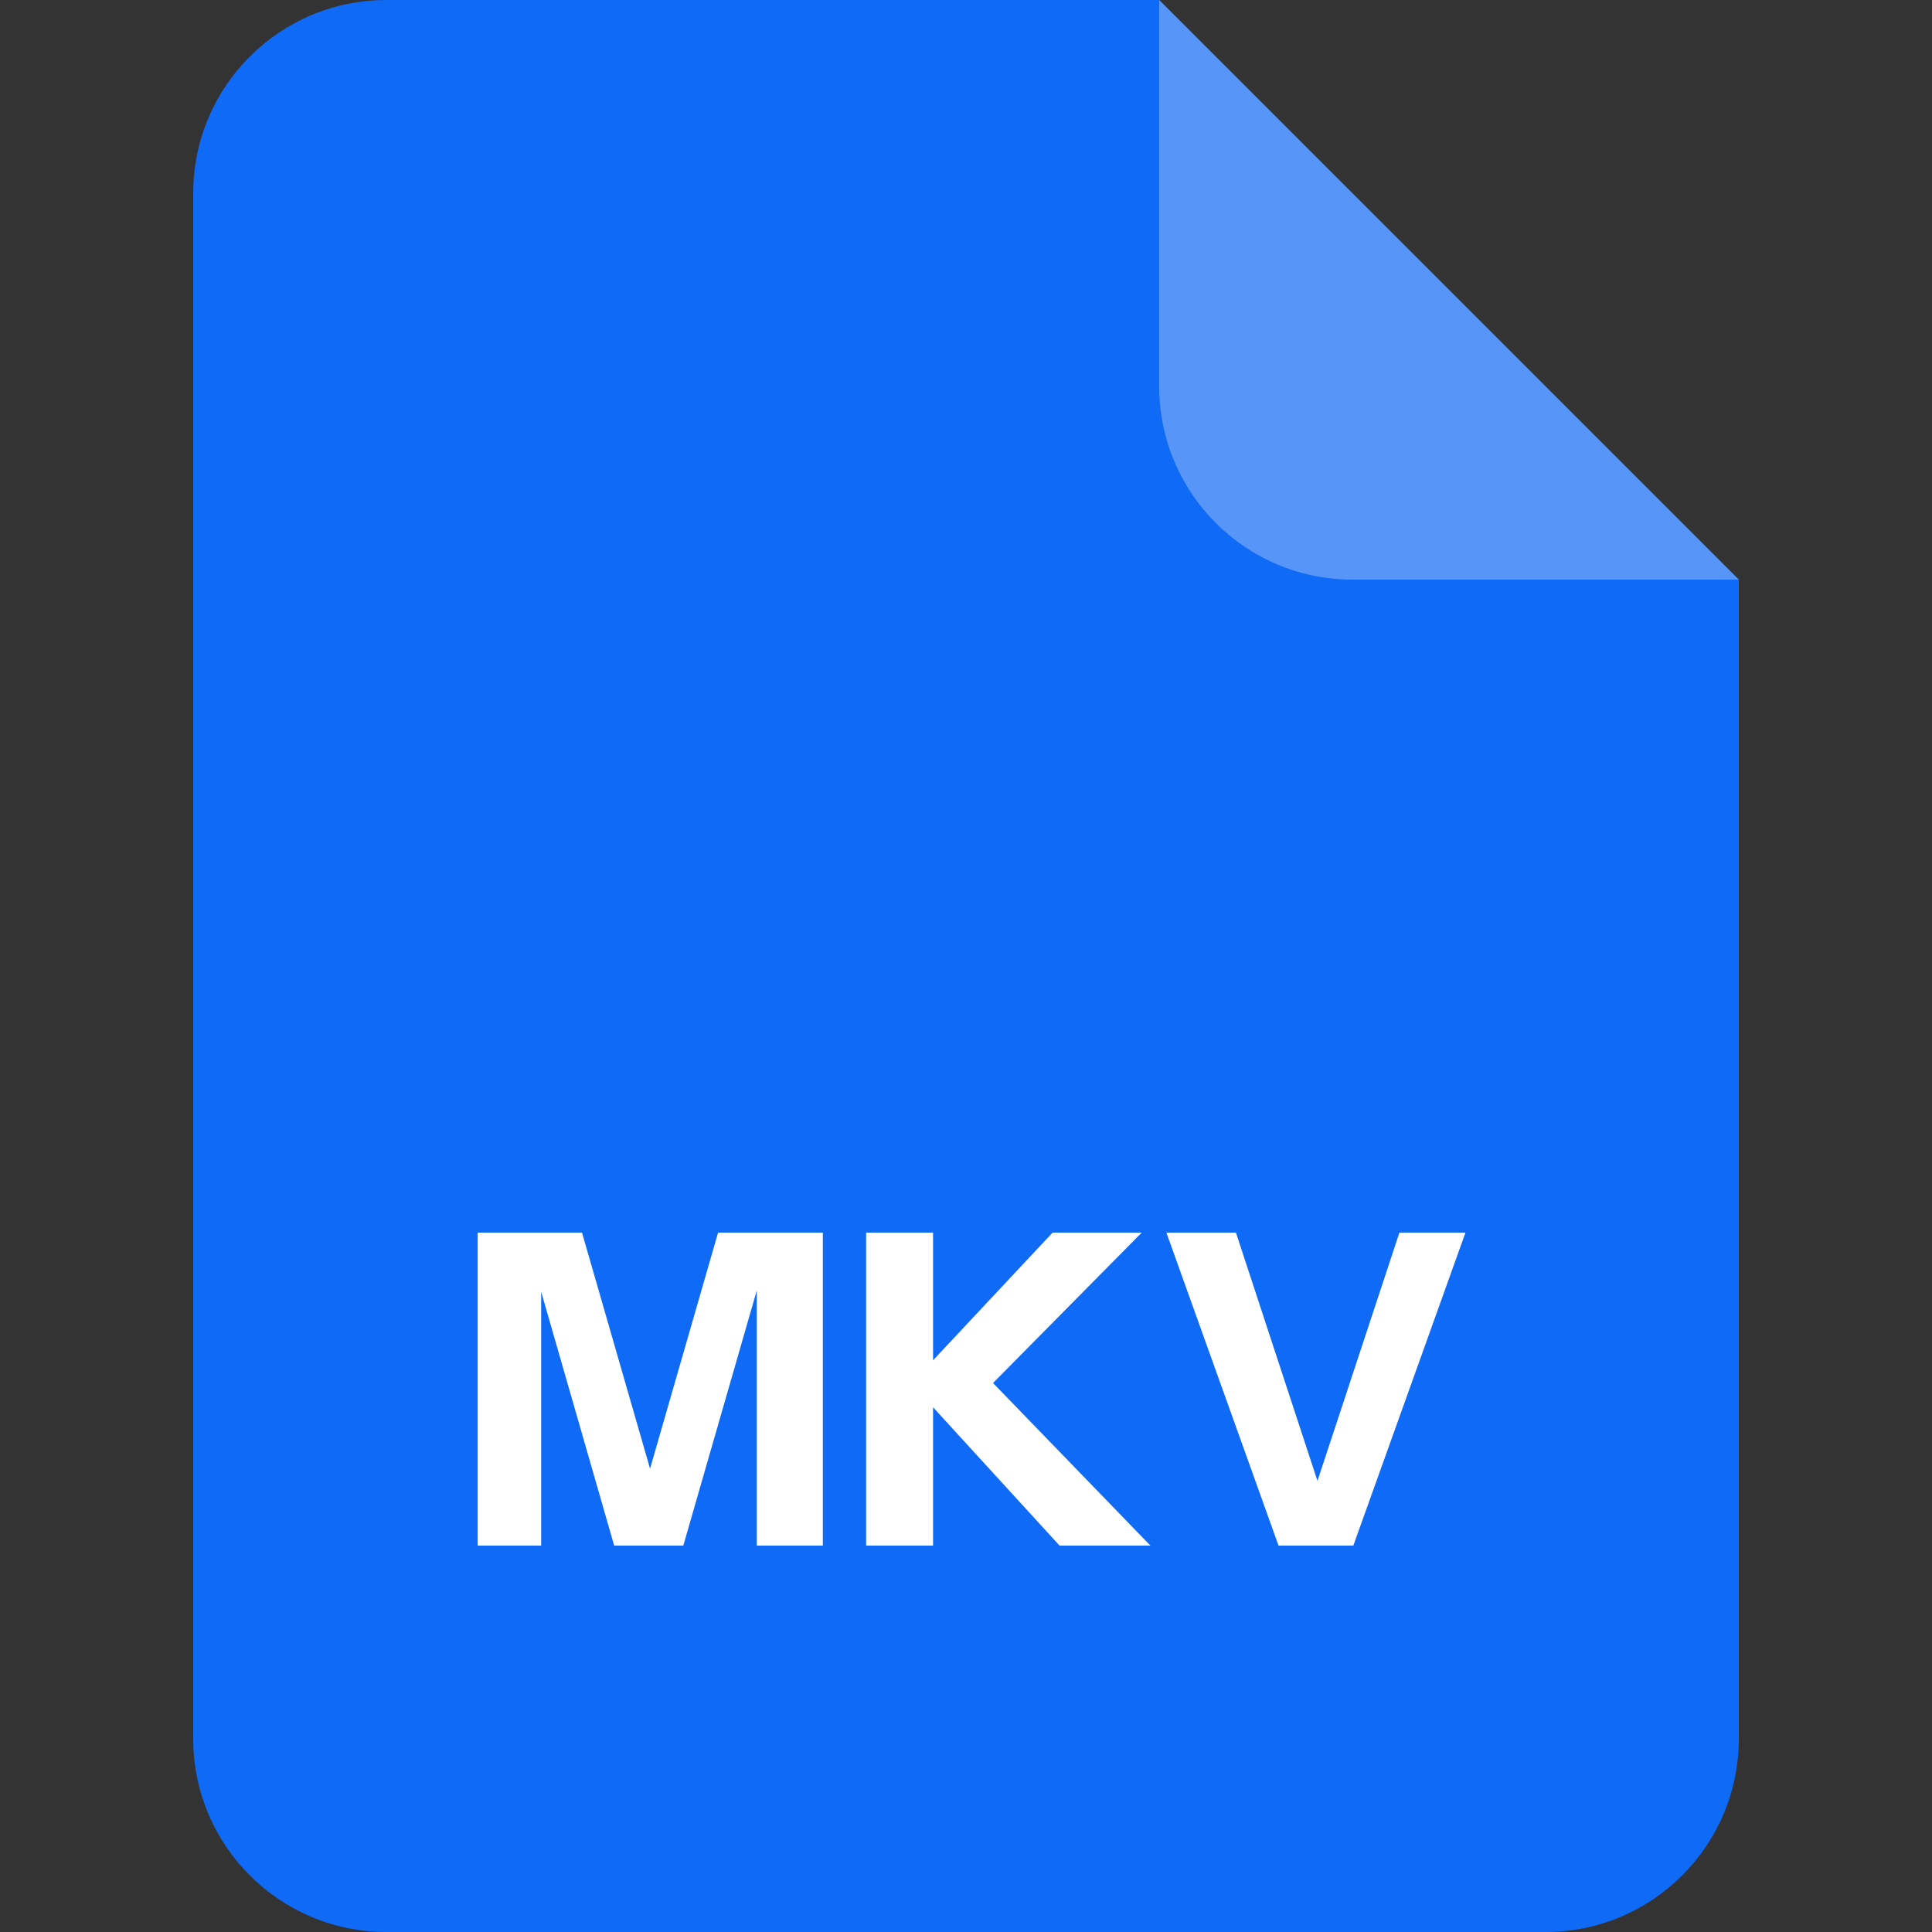 <svg width="40" height="40" viewBox="0 0 40 40" fill="none" xmlns="http://www.w3.org/2000/svg">
<rect x="0" y="0" width="40" height="40" fill="#333333" stroke="none"/>
<path d="M4 4C4 1.791 5.791 0 8 0H24L36 12V36C36 38.209 34.209 40 32 40H8C5.791 40 4 38.209 4 36V4Z" fill="#0F6AF5"/>
<path opacity="0.3" d="M24 0L36 12H28C25.791 12 24 10.209 24 8V0Z" fill="white"/>
<path d="M9.89 32V25.52H12.05L13.85 31.766H13.067L14.867 25.52H17.036V32H15.668V25.907H15.902L14.147 32H12.716L10.979 25.961H11.204V32H9.89Z" fill="white"/>
<path d="M17.932 32V25.52H19.318V32H17.932ZM18.877 28.634L21.793 25.52H23.638L20.56 28.634H18.877ZM21.937 32L18.859 28.634H20.56L23.818 32H21.937Z" fill="white"/>
<path d="M26.471 32L24.149 25.52H25.589L27.362 30.92H27.191L28.973 25.52H30.341L28.019 32H26.471Z" fill="white"/>
</svg>
